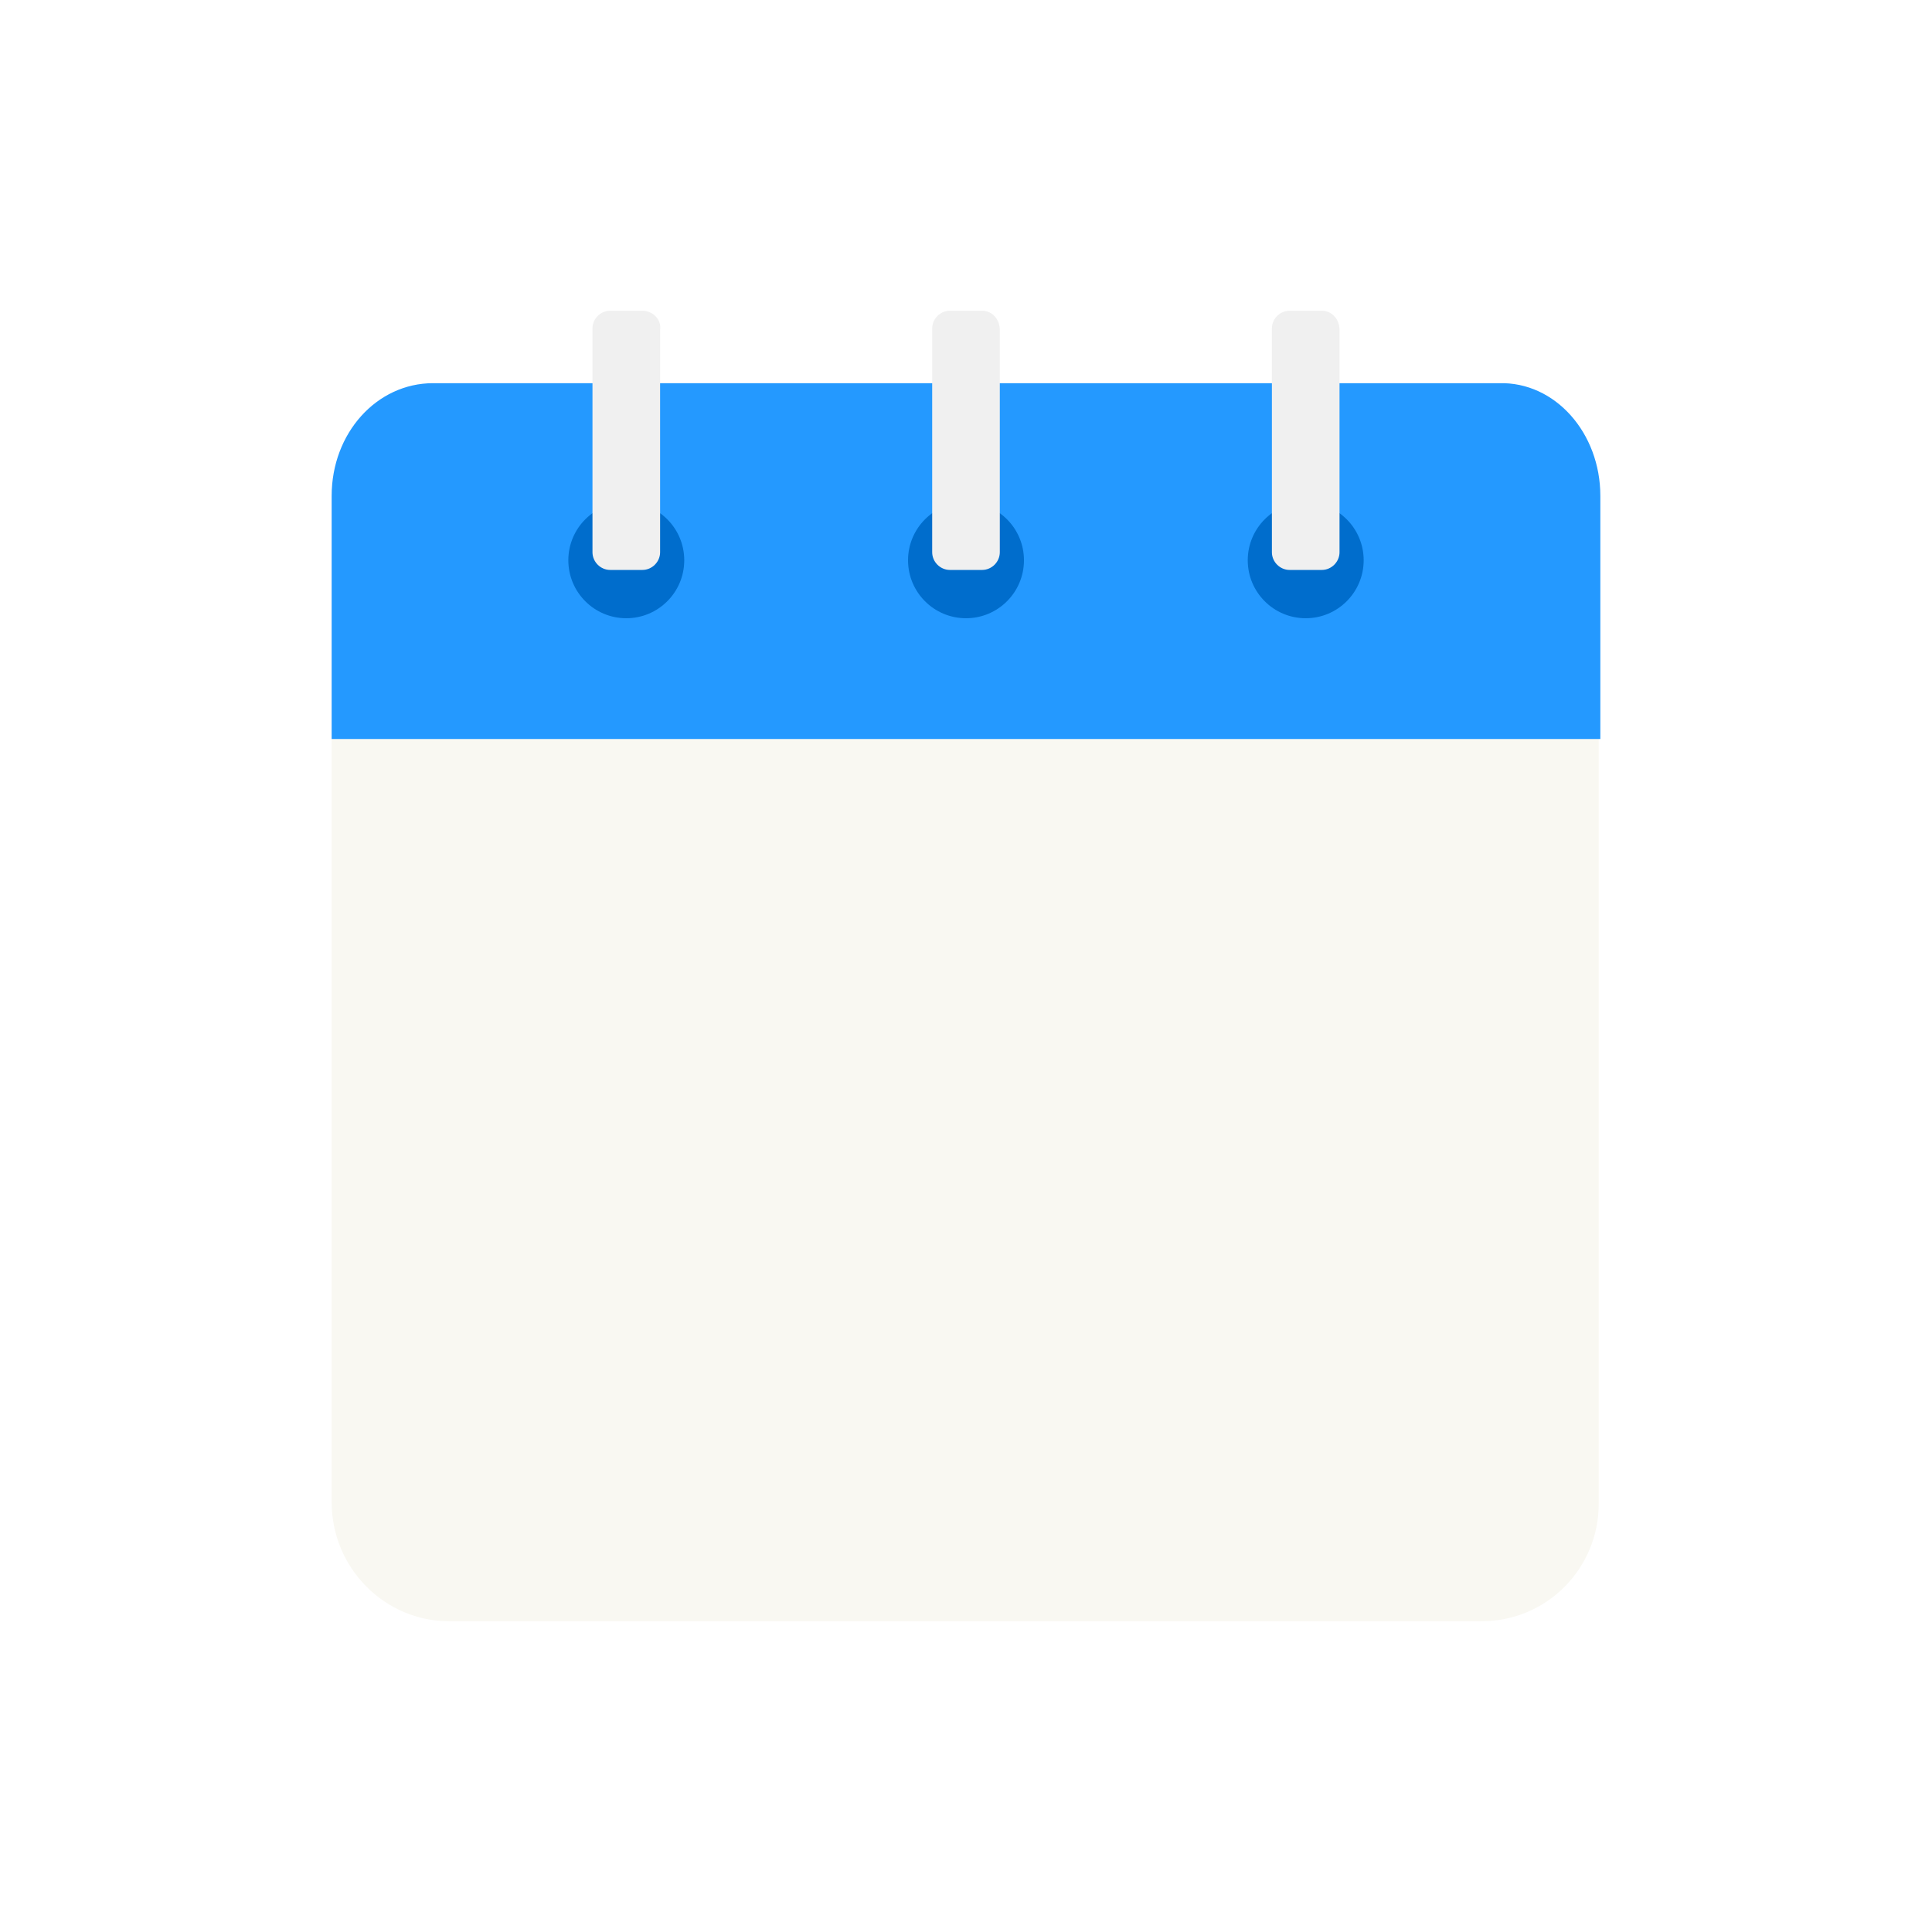 <?xml version="1.0" ?><svg width="120px" height="120px" viewBox="0 0 120 120" id="Layer_1"
	style="enable-background:new 0 0 120 120;" version="1.1" xml:space="preserve" xmlns="http://www.w3.org/2000/svg"
	xmlns:xlink="http://www.w3.org/1999/xlink">

	<filter id="cal">
		<feDropShadow
			dx="2"
			dy="2"
			stdDeviation="0"
			flood-color= "#006dcc"
			flood-opacity="60%"
		/>
	</filter>

	<filter id="ring">
		<feDropShadow
			dx="1.5"
			dy="1.5"
			stdDeviation="0"
			flood-opacity="25%"
		/>
	</filter>

	<style type="text/css">
		.st0 {
			fill: #F9F8F2;
		}

		.st1 {
			fill: #2499ff;
		}

		.st2 {
			fill: #006dcc;
		}

		.st3 {
			fill: #f0f0f0;
		}
	</style>
	<g filter="url(#cal)">
		<path class="st0"
			d="M27.9,100.7h64.1c4.1,0,7.3-3.3,7.3-7.3V31.1c0-4.1-3.3-7.3-7.3-7.3H27.9c-4.1,0-7.3,3.3-7.3,7.3v62.2   C20.6,97.4,23.9,100.7,27.9,100.7z" />
		<path class="st1" d="M99.4,30.8v15.1H20.6V30.8c0-3.9,2.8-7,6.3-7h66.2C96.6,23.7,99.4,26.9,99.4,30.8z" />
		<g>
			<circle class="st2" cx="38.9" cy="34.8" r="3.6" />
			<circle class="st2" cx="60" cy="34.8" r="3.6" />
			<circle class="st2" cx="81.1" cy="34.8" r="3.6" />
		</g>
		<g filter="url(#ring)">
			<path class="st3"
				d="M39.9,19.3h-2c-0.6,0-1.1,0.5-1.1,1.1v13.9c0,0.6,0.5,1.1,1.1,1.1h2c0.6,0,1.1-0.5,1.1-1.1V20.5    C41.1,19.8,40.5,19.3,39.9,19.3z" />
			<path class="st3"
				d="M61,19.3h-2c-0.6,0-1.1,0.5-1.1,1.1v13.9c0,0.6,0.5,1.1,1.1,1.1h2c0.6,0,1.1-0.5,1.1-1.1V20.5    C62.1,19.8,61.6,19.3,61,19.3z" />
			<path class="st3"
				d="M82.1,19.3h-2c-0.6,0-1.1,0.5-1.1,1.1v13.9c0,0.6,0.5,1.1,1.1,1.1h2c0.6,0,1.1-0.5,1.1-1.1V20.5    C83.2,19.8,82.7,19.3,82.1,19.3z" />
		</g>
	</g>
</svg>
